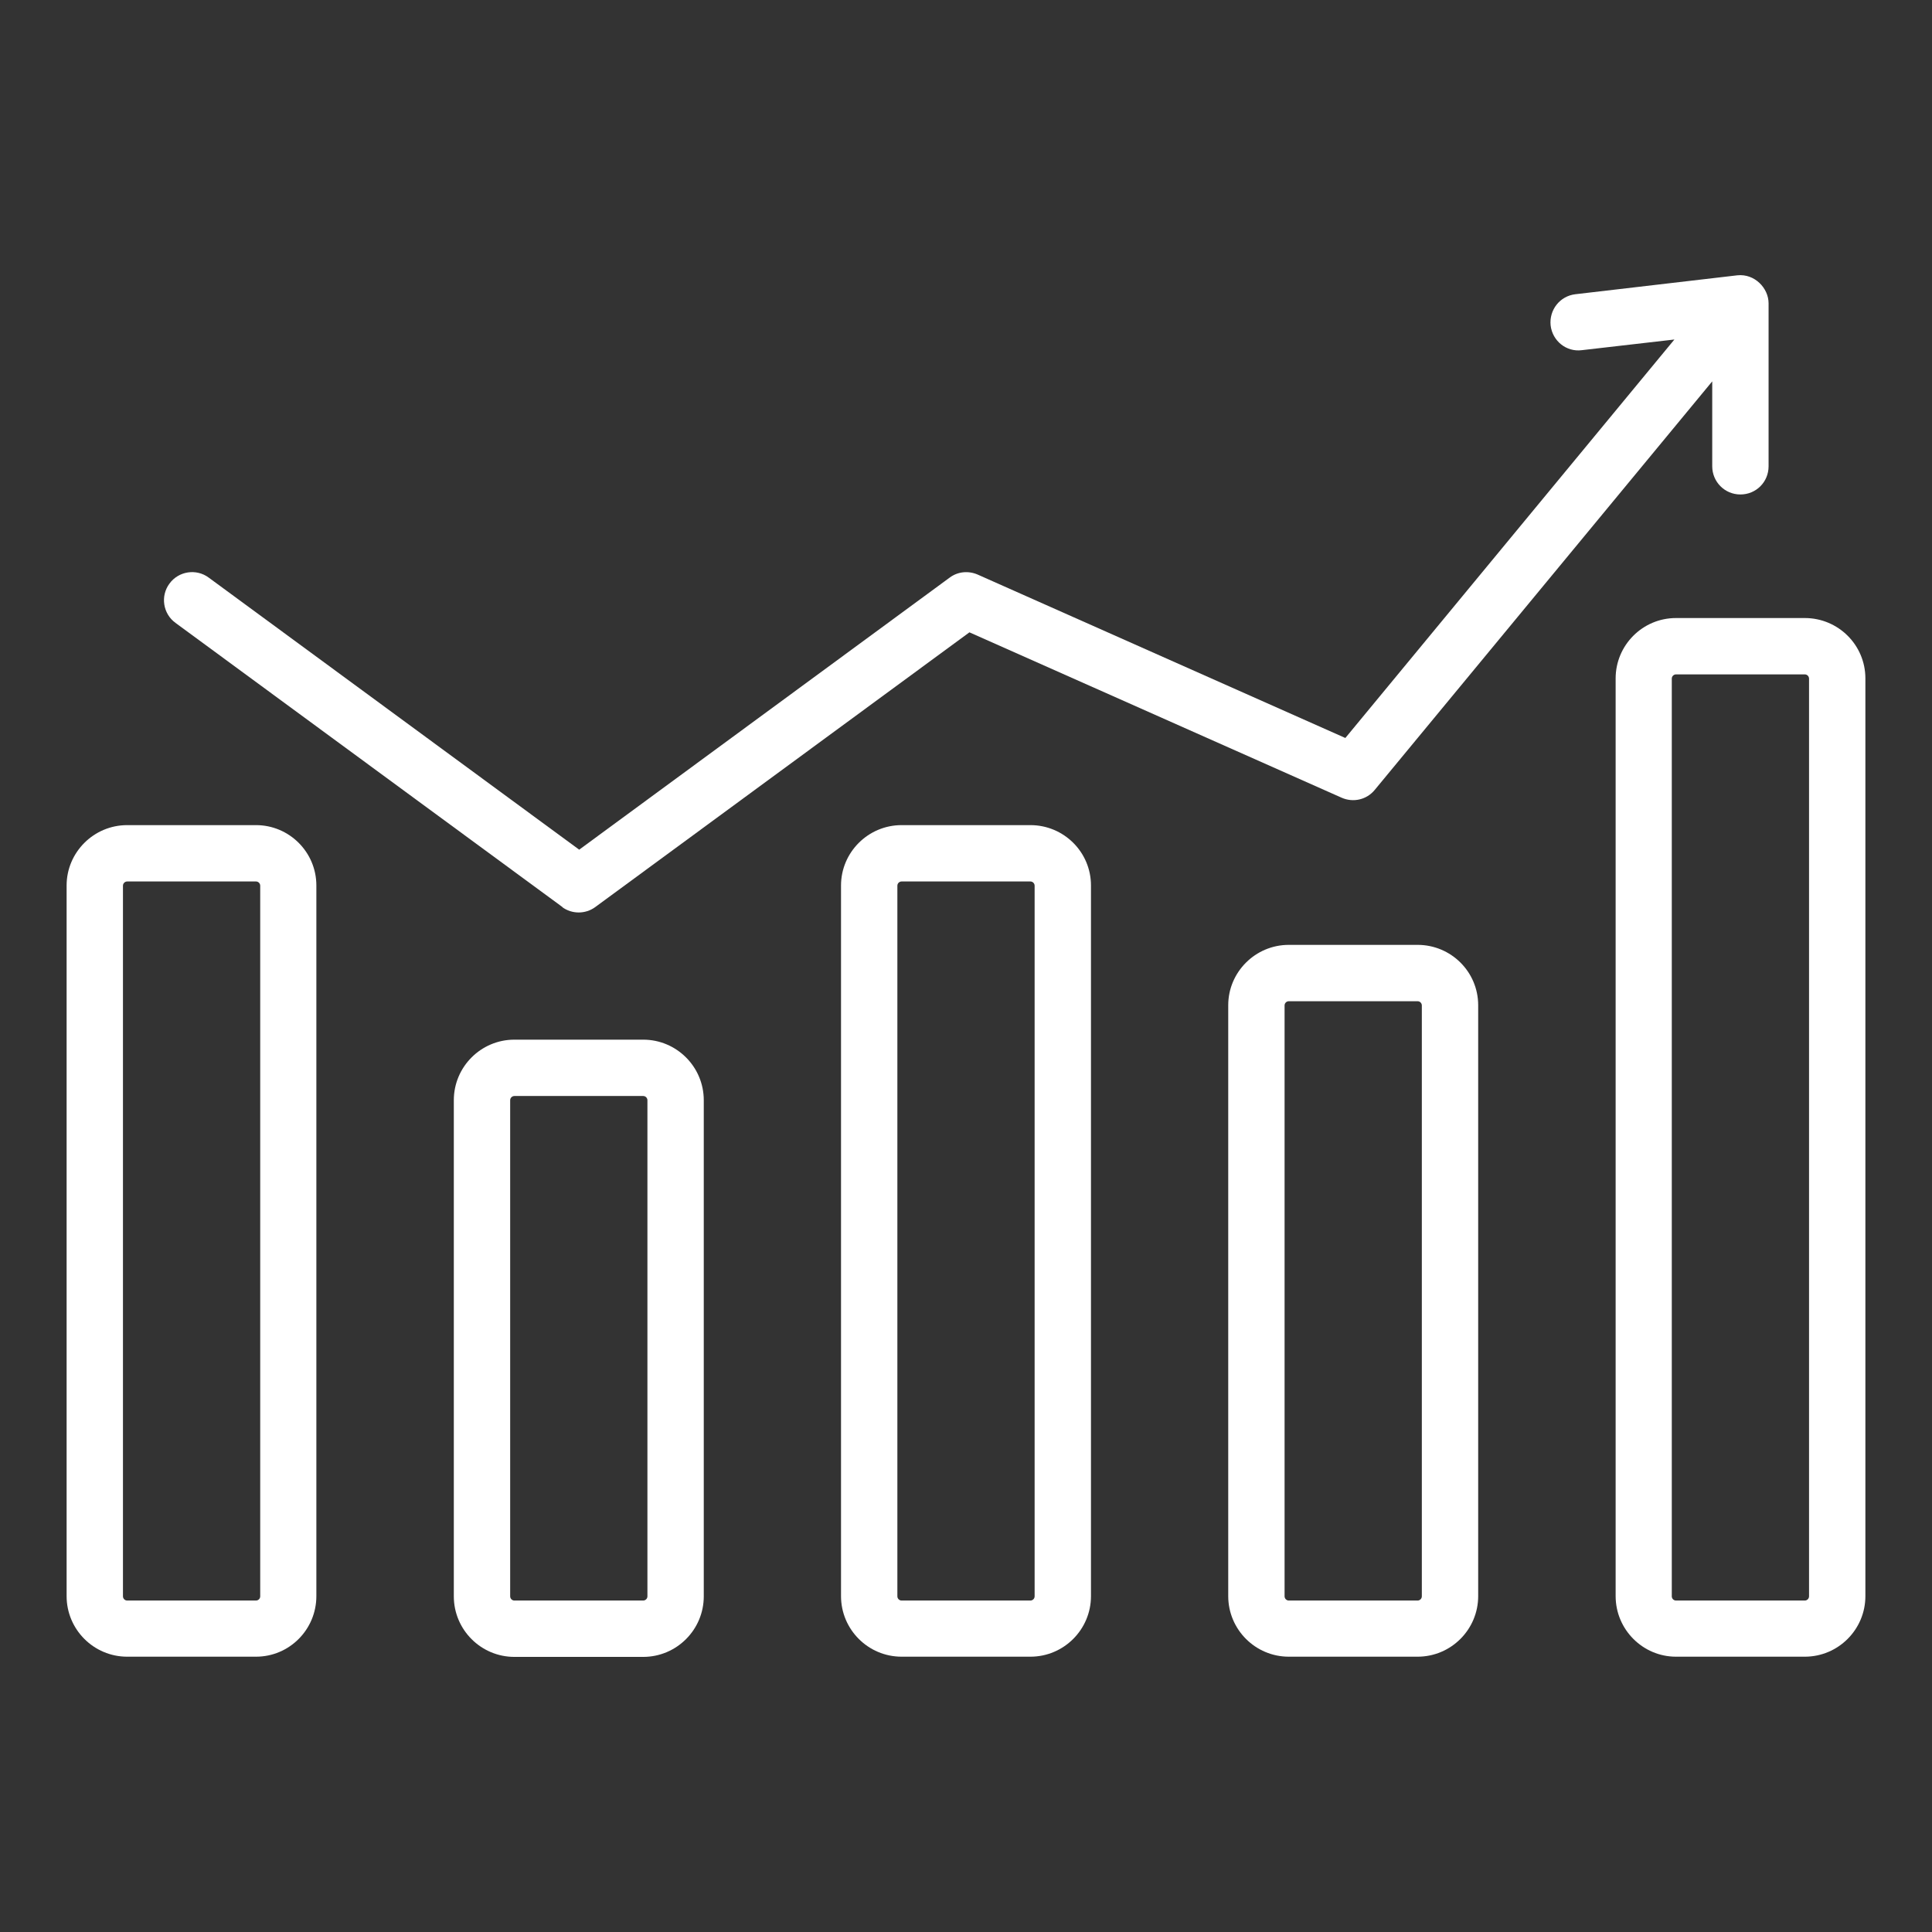 <?xml version="1.0" encoding="UTF-8"?>
<svg id="Layer_1" data-name="Layer 1" xmlns="http://www.w3.org/2000/svg" viewBox="0 0 96 96">
  <rect x="0" y="0" width="96" height="96" fill="#333333" stroke="none"/>
  <defs>
    <style>
      .cls-1 {
        fill: #fff;
      }
    </style>
  </defs>
  <path class="cls-1" d="M12.72,41h-6.4c-1.66,0-3.01,1.35-3.01,3v35.31c0,1.66,1.35,3.01,3.01,3.01h6.4c1.66,0,3-1.35,3-3.01v-35.31c0-1.66-1.35-3-3-3ZM12.93,79.32c0,.12-.1.21-.21.21h-6.4c-.12,0-.21-.1-.21-.21v-35.31c0-.12.1-.21.21-.21h6.4c.12,0,.21.1.21.21v35.31h0Z"/>
  <path class="cls-1" d="M31.96,51.66h-6.4c-1.66,0-3.01,1.35-3.01,3.01v24.65c0,1.66,1.35,3.01,3.01,3.01h6.4c1.66,0,3.01-1.35,3.01-3.01v-24.65c0-1.66-1.35-3.01-3.01-3.01ZM32.17,79.32c0,.12-.1.21-.21.21h-6.4c-.12,0-.21-.1-.21-.21v-24.65c0-.12.1-.21.21-.21h6.4c.12,0,.21.1.21.21v24.65Z"/>
  <path class="cls-1" d="M51.2,41h-6.4c-1.66,0-3.01,1.35-3.01,3v35.31c0,1.66,1.35,3.01,3.01,3.01h6.4c1.66,0,3.01-1.35,3.01-3.01v-35.31c0-1.66-1.35-3-3.01-3ZM51.41,79.32c0,.12-.1.21-.21.21h-6.4c-.12,0-.21-.1-.21-.21v-35.31c0-.12.1-.21.21-.21h6.4c.12,0,.21.1.21.21v35.31Z"/>
  <path class="cls-1" d="M70.44,46.95h-6.4c-1.66,0-3.01,1.35-3.01,3v29.36c0,1.66,1.35,3.01,3.01,3.01h6.4c1.66,0,3.01-1.35,3.01-3.01v-29.36c0-1.66-1.35-3-3.01-3ZM70.65,79.32c0,.12-.1.21-.21.21h-6.4c-.12,0-.21-.1-.21-.21v-29.36c0-.12.1-.21.21-.21h6.4c.12,0,.21.1.21.21v29.36Z"/>
  <path class="cls-1" d="M89.68,30.71h-6.4c-1.66,0-3,1.35-3,3v45.6c0,1.66,1.35,3.01,3,3.01h6.4c1.66,0,3.01-1.35,3.01-3.01v-45.6c0-1.66-1.35-3-3.01-3ZM89.89,79.32c0,.12-.1.21-.21.21h-6.4c-.12,0-.21-.1-.21-.21v-45.6c0-.12.1-.21.21-.21h6.4c.12,0,.21.1.21.21v45.6Z"/>
  <path class="cls-1" d="M27.93,45.07c.49.36,1.16.36,1.65,0l18.59-13.65,18.5,8.22c.57.25,1.24.1,1.64-.39l16.77-20.3v4.22c0,.77.62,1.4,1.4,1.4s1.4-.62,1.4-1.4v-8.1c0-.75-.69-1.48-1.55-1.39,0,0,0,0,0,0l-8.05.94c-.77.09-1.31.78-1.23,1.55.09.77.78,1.33,1.55,1.23l4.6-.53-16.35,19.8-18.27-8.12c-.46-.2-.99-.15-1.39.15l-18.41,13.52-18.41-13.52c-.62-.46-1.5-.32-1.95.3-.46.62-.32,1.5.3,1.95l19.24,14.13Z"/>
</svg>
